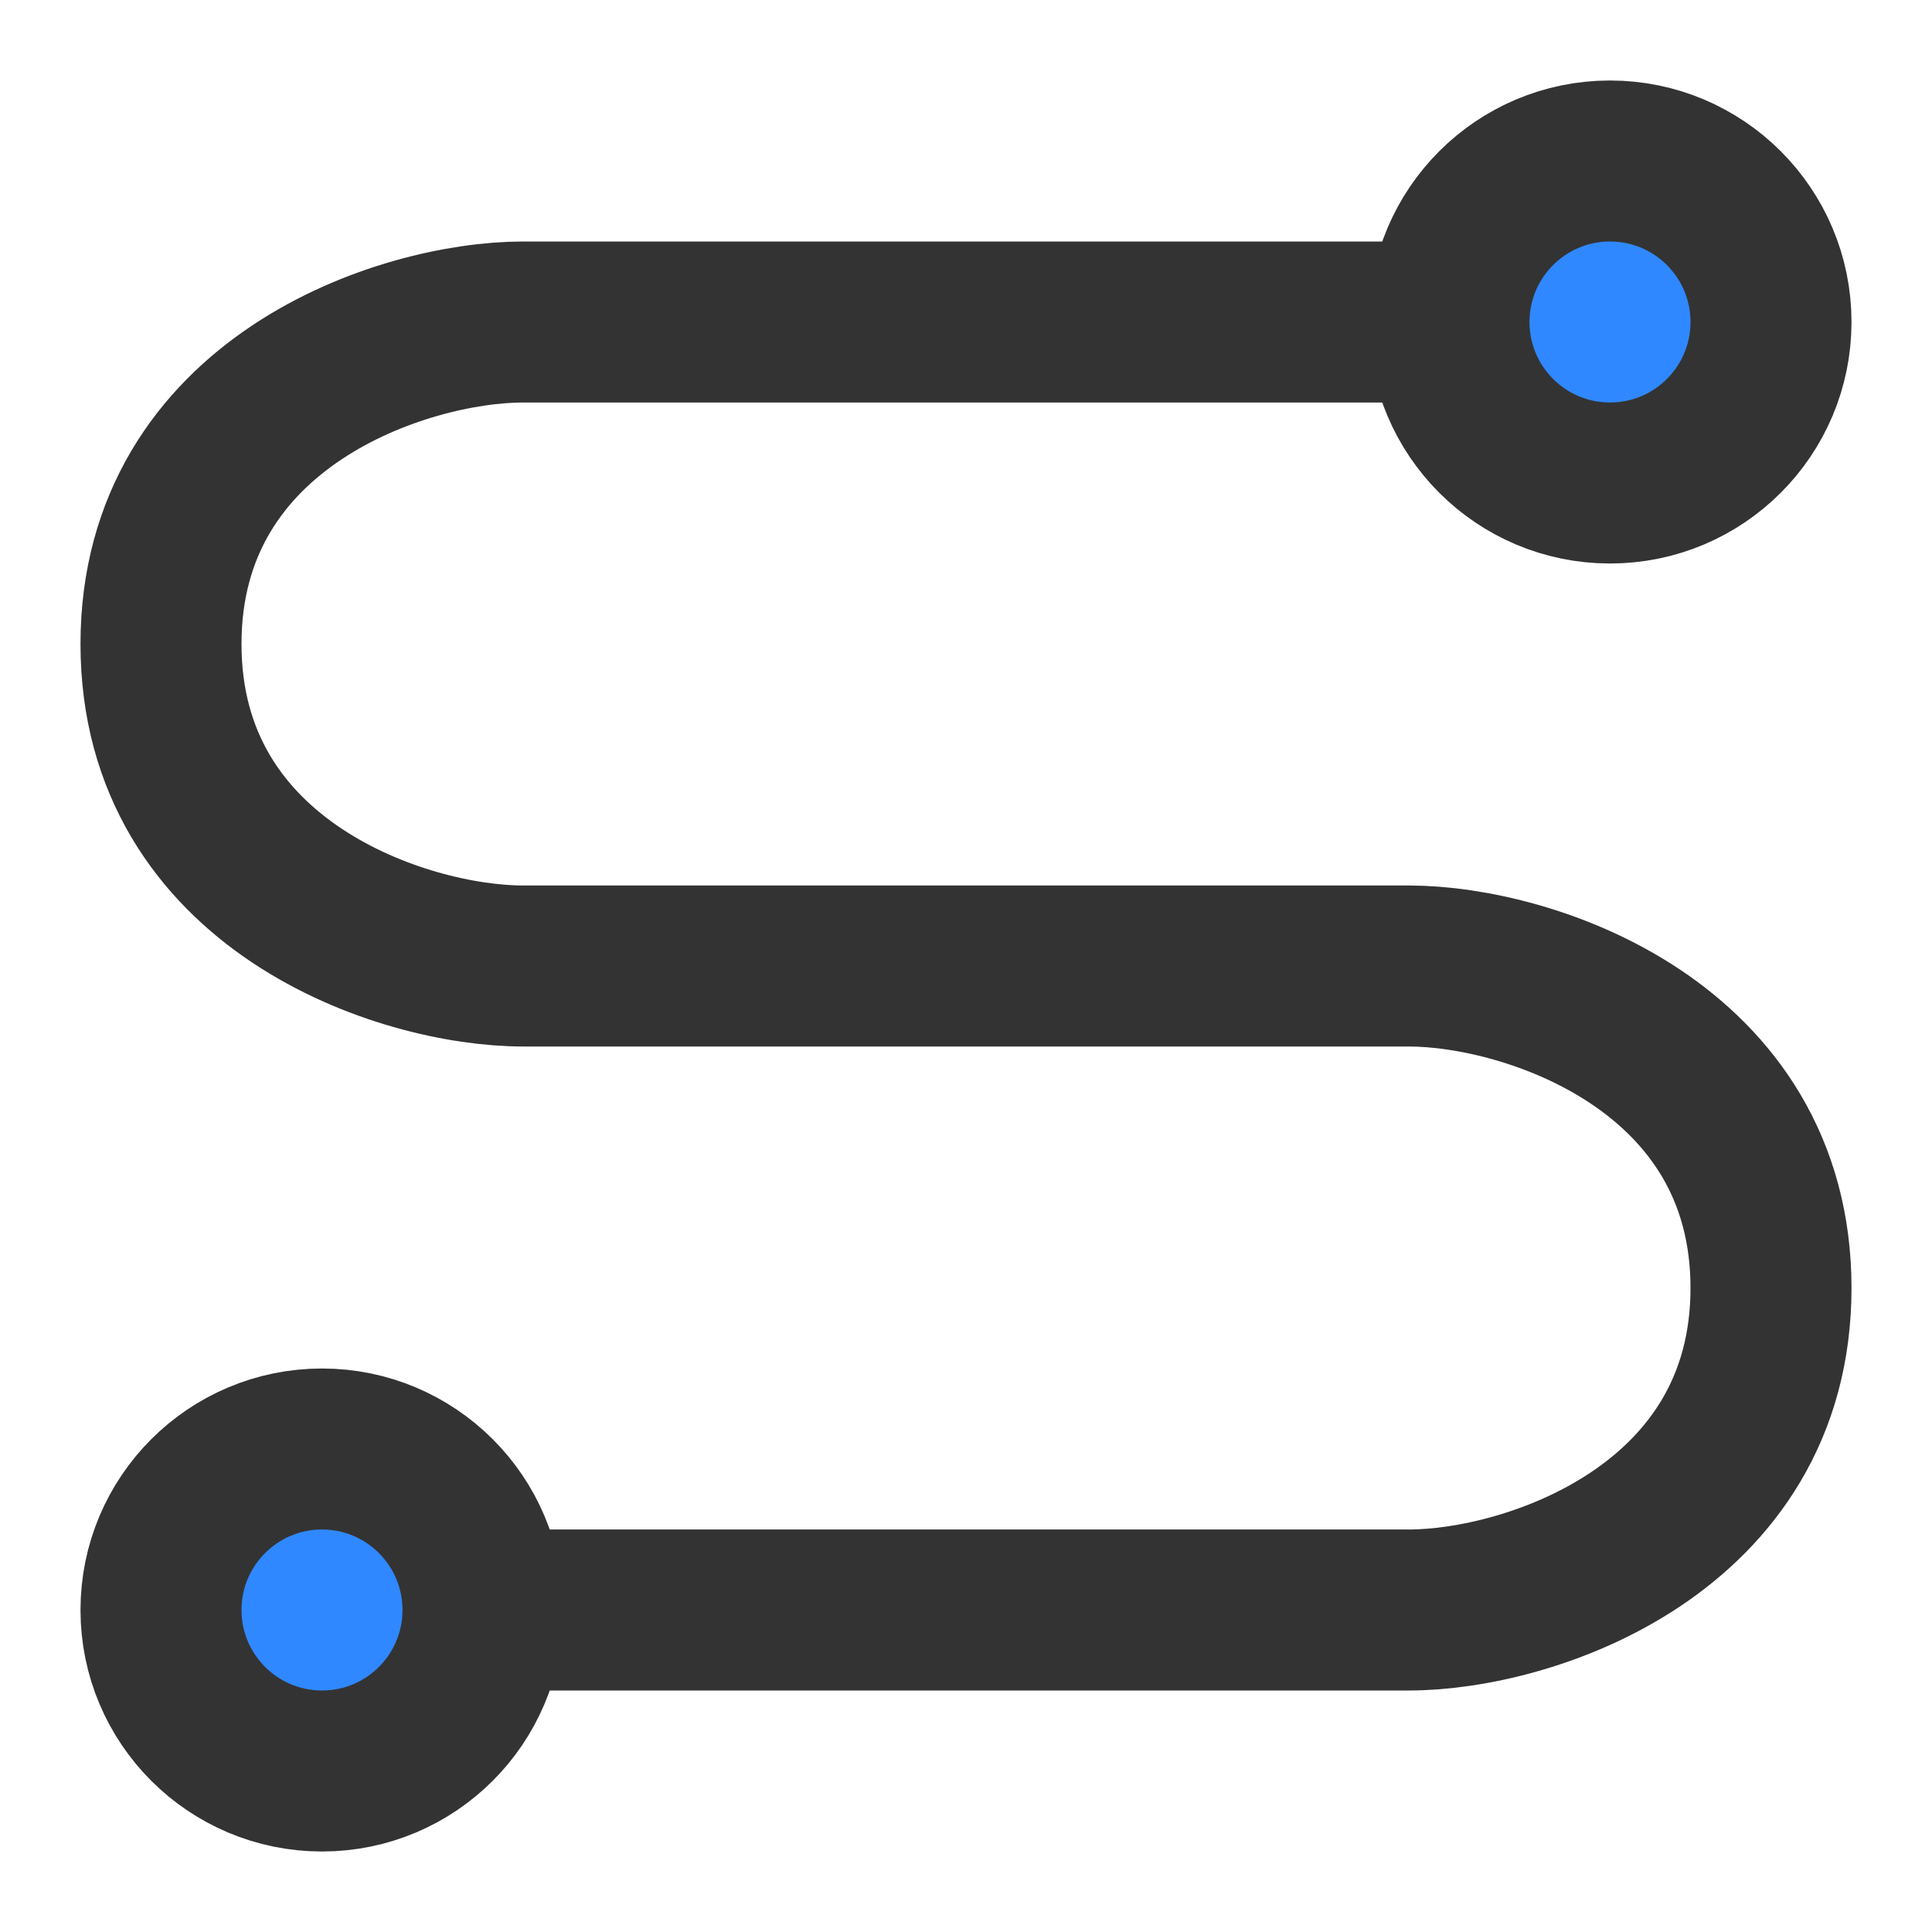 <?xml version="1.0" encoding="UTF-8"?><svg width="24" height="24" viewBox="0 0 48 48" fill="none" xmlns="http://www.w3.org/2000/svg"><path d="M36 8L13 8C10 8 4 10 4 16C4 22 10 24 13 24H35C38 24 44 26 44 32C44 38 38 40 35 40H12" stroke="#333" stroke-width="4" stroke-linecap="round" stroke-linejoin="round"/><path d="M40 12C42.209 12 44 10.209 44 8C44 5.791 42.209 4 40 4C37.791 4 36 5.791 36 8C36 10.209 37.791 12 40 12Z" fill="#2F88FF" stroke="#333" stroke-width="4" stroke-linejoin="round"/><path d="M8 44C10.209 44 12 42.209 12 40C12 37.791 10.209 36 8 36C5.791 36 4 37.791 4 40C4 42.209 5.791 44 8 44Z" fill="#2F88FF" stroke="#333" stroke-width="4" stroke-linejoin="round"/></svg>